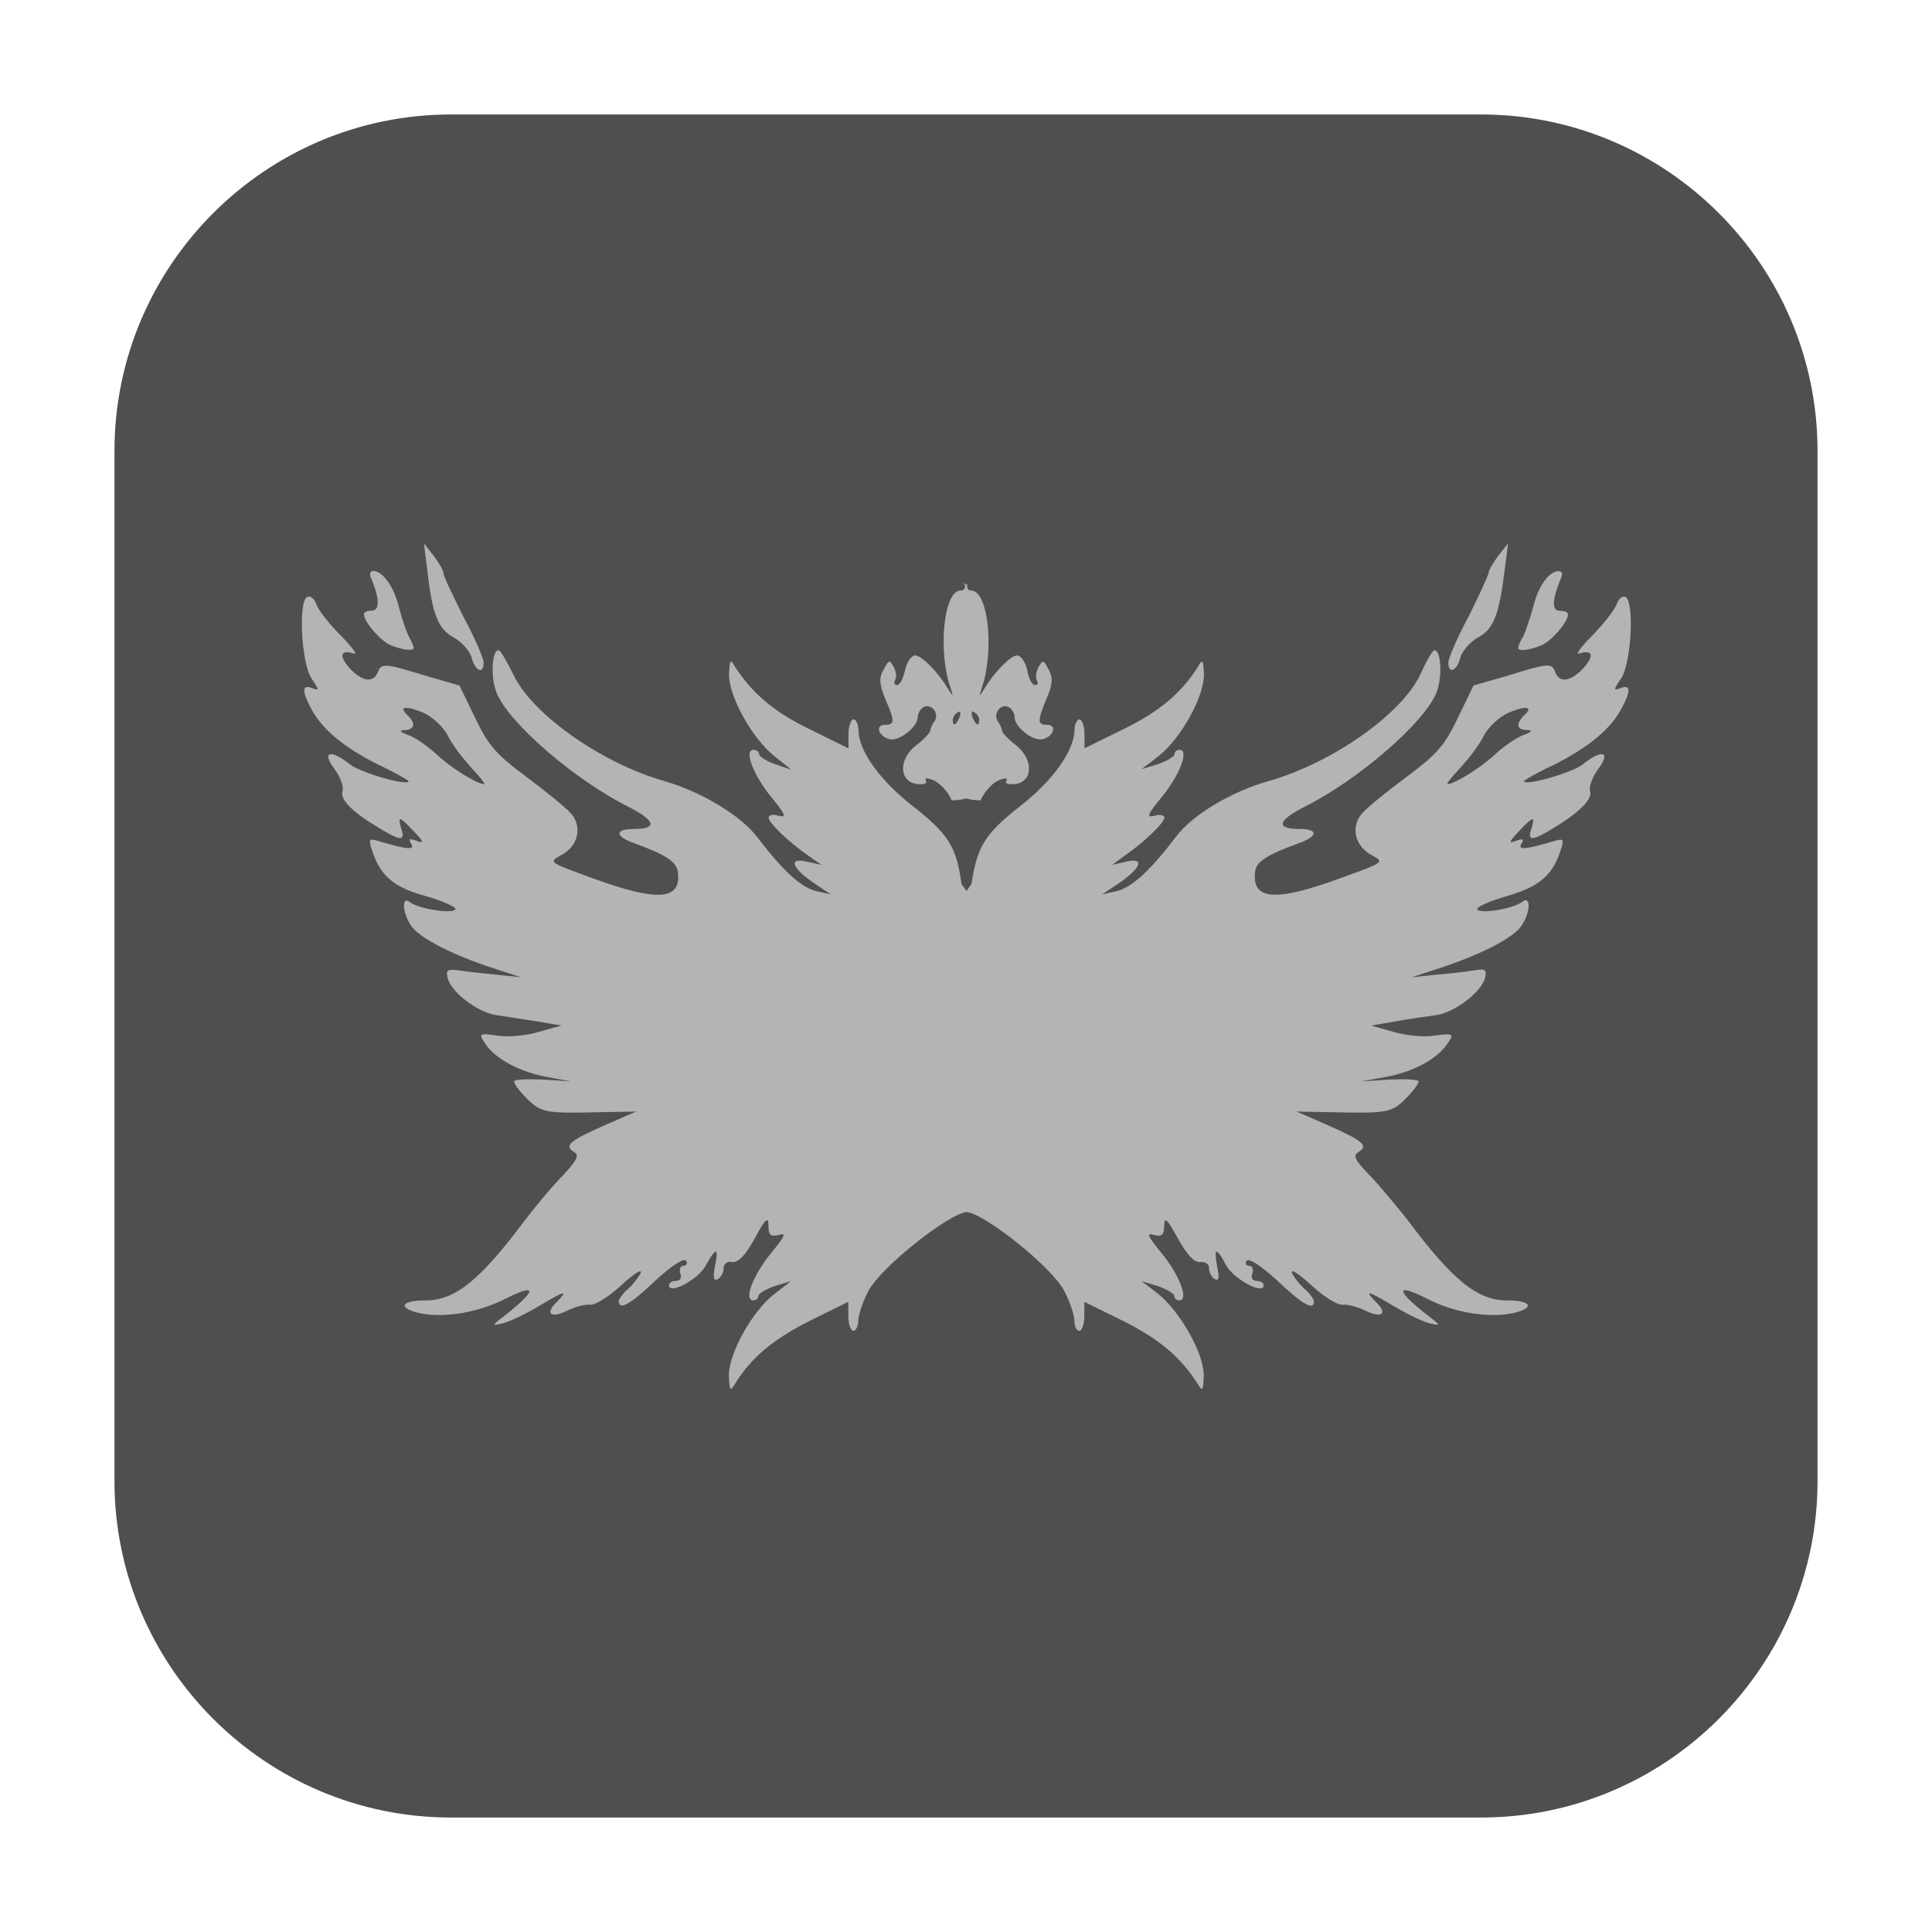 <svg height="12pt" viewBox="0 0 12 12" width="12pt" xmlns="http://www.w3.org/2000/svg"><path d="m2.801.711h6.398c1.152 0 2.09.938 2.09 2.09v6.398c0 1.152-.938 2.09-2.09 2.09h-6.398c-1.152 0-2.09-.938-2.09-2.09v-6.398c0-1.152.938-2.09 2.09-2.09zm0 0" fill="#4f4f4f" fill-rule="evenodd"/><path d="m2.633 3.375.02.156c.031.289.07.379.168.43.047.027.098.082.109.125.02.082.074.105.074.031 0-.027-.055-.156-.125-.285-.066-.133-.125-.254-.125-.273 0-.016-.027-.062-.059-.105zm6.734 0-.062.078c-.031.043-.059.09-.059.105-.004.02-.059.141-.125.273-.07.129-.125.258-.125.285 0 .074.055.051.074-.031.012-.043.062-.098.109-.125.098-.051.133-.141.168-.43zm-7.051.172c-.02 0-.023.02-.008.051.051.125.051.195 0 .195-.027 0-.047.008-.047.023 0 .047.102.164.164.191.078.031.145.039.145.016 0-.008-.016-.043-.031-.07-.016-.031-.043-.113-.062-.184-.031-.129-.102-.223-.16-.223zm7.367 0c-.062 0-.129.094-.16.223-.02.07-.047.152-.062.184-.02.027-.031.062-.031.07 0 .023.066.016.145-.016.062-.027.164-.145.164-.191 0-.016-.023-.023-.051-.023-.051 0-.047-.07.004-.195.016-.031.012-.051-.008-.051zm-3.695.074c.012.027.004.047-.023.047-.102 0-.141.371-.062.602.02.062.02.062-.02 0-.062-.102-.16-.199-.199-.199-.023 0-.051.039-.062.09-.012.051-.031.094-.051.094-.016 0-.02-.012-.012-.031.012-.016.008-.051-.008-.082-.027-.047-.031-.043-.062.016-.031.051-.027.09.008.18.062.141.062.164 0 .164-.066 0-.039.074.031.09.059.012.172-.078.172-.137 0-.023.016-.051.035-.062.047-.027.102.035.07.086-.016.02-.027.051-.027.059 0 .012-.039.055-.086.09-.113.086-.109.227.004.242.043.004.066-.004.055-.02-.012-.02.012-.02.055 0 .039.02.086.074.105.121.031 0 .062-.004.09-.012.027.008.059.012.09.012.02-.047.066-.102.105-.121.043-.02.066-.02.055 0-.012.016.012.023.055.02.113-.016.113-.156.004-.242-.047-.035-.086-.078-.086-.09 0-.008-.012-.039-.027-.059-.031-.051.023-.113.07-.086.02.012.035.039.035.062 0 .059.109.148.172.137.07-.016.094-.09.031-.09s-.062-.023-.004-.164c.039-.09.039-.129.012-.18-.031-.059-.035-.062-.062-.016-.016.031-.02.066-.012.082.012.02.008.031-.012.031-.016 0-.039-.043-.047-.094-.012-.051-.039-.09-.062-.09-.039 0-.137.098-.199.199-.039.062-.039.062-.02 0 .078-.23.039-.602-.066-.602-.023 0-.031-.02-.023-.047 0 .004-.004.008-.008.012-.004-.004-.008-.008-.012-.012zm-4.078.086c-.059.02-.039.406.023.504.051.074.051.082.004.062-.062-.023-.062.02-.004.129.066.125.199.238.41.344.109.051.195.102.195.105 0 .035-.297-.051-.363-.102-.121-.098-.18-.082-.098.027.035.047.059.109.051.137-.02.051.062.133.227.23.133.082.164.082.137.004-.023-.082-.012-.078.078.016.062.066.066.078.016.059-.043-.016-.051-.012-.031.02.023.039-.027.035-.211-.02-.051-.016-.055-.008-.035.055.051.16.133.234.336.289.109.031.191.07.184.082-.02.031-.227-.004-.281-.043-.055-.047-.051.066.008.148.051.074.258.18.512.262l.168.055-.152-.016c-.086-.008-.191-.02-.238-.027-.066-.008-.078-.004-.066.047.023.09.184.211.297.23.055.008.168.027.254.039l.156.027-.141.039c-.074.023-.191.035-.258.023-.113-.016-.117-.012-.074.051.062.094.215.176.387.207l.148.027-.18-.012c-.098-.004-.176 0-.176.012 0 .016.035.062.082.109.086.086.121.09.457.082l.219-.004-.188.082c-.223.098-.262.129-.199.168.035.023.023.047-.066.145-.062.062-.164.184-.23.27-.289.387-.441.508-.625.508-.16 0-.176.051-.023.082.152.027.355-.008.523-.094.203-.102.191-.047-.027.121-.062.047-.062.051.016.031.043-.012.145-.062.223-.109.156-.094.18-.098.098-.016-.07.07-.027.098.074.047.047-.023.109-.039.137-.035.031.004.121-.051.199-.125.082-.074.133-.105.113-.066-.02.035-.059.082-.086.102-.023.023-.047.055-.047.066 0 .062.074.02.23-.129.098-.09.176-.141.188-.121.012.016.004.031-.016.031-.02 0-.027.023-.02.047.012.027 0 .047-.027.047-.023 0-.043.012-.043.027 0 .062.188-.039.23-.125.062-.113.082-.113.055.008-.012.07-.008.094.02.078.02-.012.035-.043.035-.07 0-.023.023-.043.051-.035.039.004.082-.039.141-.145.066-.125.086-.141.086-.082 0 .059.012.07.062.059.051-.016.043.004-.043.109-.113.137-.176.297-.113.297.016 0 .031-.012.031-.027s.047-.043.102-.062l.102-.031-.102.078c-.141.109-.285.371-.285.508.004.098.008.102.039.051.102-.164.234-.273.457-.387l.246-.121v.09c0 .051.016.09.031.09s.031-.027.031-.062.027-.117.062-.184c.074-.145.492-.477.609-.492.113.008.535.344.609.492.035.066.062.148.062.184s.016.062.031.062.031-.039.031-.09v-.09l.246.121c.223.113.352.223.457.387.031.051.035.047.039-.051 0-.137-.145-.395-.285-.508l-.102-.078.102.031c.055.02.102.047.102.062s.012.027.031.027c.062 0 0-.16-.113-.297-.086-.105-.094-.125-.043-.109.047.012.062 0 .062-.059 0-.059.02-.039.086.082.059.105.102.148.137.145.031-.004.055.012.055.035 0 .027.016.059.035.07.027.016.031-.008.016-.078-.023-.121-.004-.121.055-.008.047.086.234.188.234.125 0-.016-.02-.027-.043-.027-.027 0-.039-.02-.027-.047.008-.023 0-.047-.02-.047-.02 0-.027-.016-.016-.031.012-.02.09.031.188.121.156.148.23.191.23.133 0-.016-.023-.047-.047-.07-.027-.02-.066-.066-.086-.102-.02-.039.031-.008.113.066.078.074.168.129.199.125.027-.004.09.012.137.035.102.051.145.023.074-.047-.082-.082-.059-.078.098.016.078.047.18.098.223.109.074.02.078.016.016-.031-.219-.168-.23-.223-.027-.121.164.086.371.121.523.094.152-.031.137-.082-.023-.082-.184 0-.336-.121-.625-.508-.066-.082-.168-.207-.23-.27-.094-.098-.105-.121-.066-.145.062-.039.023-.07-.199-.168l-.188-.082.215.004c.34.008.375.004.461-.082.047-.047.082-.094.082-.109 0-.012-.078-.016-.176-.012l-.18.012.148-.027c.172-.031.32-.109.387-.207.043-.062.039-.066-.078-.051-.062.012-.18 0-.258-.023l-.137-.039.156-.027c.086-.016.199-.031.254-.039.113-.02.273-.141.297-.23.012-.051 0-.059-.066-.047-.047.008-.152.02-.238.027l-.152.016.168-.055c.254-.082.461-.188.512-.262.059-.082.062-.195.008-.152-.055.043-.262.078-.281.047-.008-.012.074-.051.184-.082.203-.059.285-.129.336-.289.02-.062.016-.07-.035-.055-.184.055-.234.059-.211.02.02-.031.012-.035-.031-.02-.051.02-.047.008.016-.059.09-.094.102-.098.078-.016-.027.078.004.078.137-.004.164-.098.246-.184.227-.23-.008-.027.016-.09.051-.137.082-.109.023-.125-.098-.027-.066.051-.363.137-.363.102 0-.004.086-.055.195-.105.211-.109.344-.219.41-.344.059-.109.059-.152-.004-.129-.047.02-.047.012.004-.062.062-.098.082-.484.023-.504-.02-.008-.043.016-.055.051-.012.031-.078.117-.148.188-.074.074-.109.125-.082.113.086-.027.094.016.023.094-.078.082-.145.09-.172.023-.02-.059-.039-.059-.293.02l-.215.062-.098.203c-.082.172-.133.227-.316.363-.121.09-.246.191-.277.227-.074.082-.047.207.062.262.078.043.074.043-.207.145-.398.145-.543.133-.52-.047.008-.059.074-.102.266-.172.125-.043.129-.09.012-.09-.152 0-.141-.051.027-.137.336-.168.742-.52.82-.707.039-.094.031-.27-.012-.266-.012 0-.051.07-.09.156-.117.242-.543.543-.938.656-.234.066-.477.211-.578.348-.164.215-.273.312-.367.336l-.09.02.105-.07c.141-.098.16-.16.043-.133l-.086.02.074-.055c.121-.082.25-.207.25-.238 0-.016-.027-.023-.062-.012-.051.012-.043-.008.043-.113.113-.137.176-.297.113-.297-.016 0-.031.012-.031.027s-.047.043-.102.062l-.102.031.102-.078c.141-.109.285-.371.285-.508-.004-.094-.008-.102-.039-.047-.102.16-.234.273-.457.383l-.246.121v-.09c0-.047-.016-.09-.031-.09s-.031.031-.031.062c0 .129-.129.312-.328.469-.23.18-.277.258-.312.492l-.031.043-.031-.043c-.031-.234-.082-.312-.312-.492-.199-.156-.328-.34-.328-.465 0-.035-.016-.066-.031-.066s-.031.043-.031.09v.09l-.246-.121c-.223-.109-.352-.223-.457-.383-.031-.055-.035-.047-.039.047 0 .137.145.398.285.508l.102.082-.102-.035c-.055-.02-.098-.047-.098-.062s-.016-.027-.035-.027c-.062 0 0 .16.113.297.086.105.094.125.043.113-.035-.012-.062-.004-.062.012 0 .031.129.156.25.238l.078.055-.09-.02c-.117-.027-.098.035.043.133l.105.07-.09-.02c-.094-.023-.203-.121-.367-.336-.102-.133-.344-.281-.578-.348-.395-.113-.82-.418-.934-.656-.043-.086-.082-.156-.094-.156-.043-.004-.051.172-.012.266.078.188.484.539.82.707.168.086.18.137.031.137-.121 0-.117.047.008.09.191.07.258.113.266.176.023.176-.121.188-.52.043-.281-.102-.285-.102-.207-.145.109-.055.137-.18.062-.262-.031-.035-.156-.137-.277-.227-.184-.137-.234-.191-.316-.363l-.098-.203-.215-.062c-.254-.078-.27-.078-.293-.02-.027.066-.094.059-.172-.023-.07-.078-.062-.121.023-.094.027.012-.008-.039-.082-.113-.07-.07-.137-.156-.148-.188-.012-.035-.035-.059-.055-.051zm.605.691c.016-.004.055.004.109.027.059.023.125.086.156.141.027.059.098.148.148.203.055.059.09.102.078.102-.047-.004-.211-.105-.297-.188-.051-.047-.129-.102-.172-.117-.055-.02-.062-.031-.023-.031.062-.004.07-.039.02-.09-.031-.027-.035-.047-.02-.047zm6.969 0c .016.004.012.02-.02.047-.051.055-.043.086.02.09.039 0 .031.012-.023.031-.043.016-.121.07-.172.117-.086.082-.25.184-.297.188-.012 0 .023-.043.078-.102.051-.055.121-.145.148-.203.031-.055.098-.117.156-.141.055-.023.094-.031.109-.027zm-3.535.027c.016-.012.02 0 .012.027-.023.055-.043.062-.043.02 0-.016.012-.039.031-.047zm.086 0c .004-.008.008-.008.016 0 .02.008.031.031.031.047 0 .043-.02.035-.043-.02-.004-.012-.004-.023-.004-.027zm0 0" fill="#b4b4b4"/></svg>